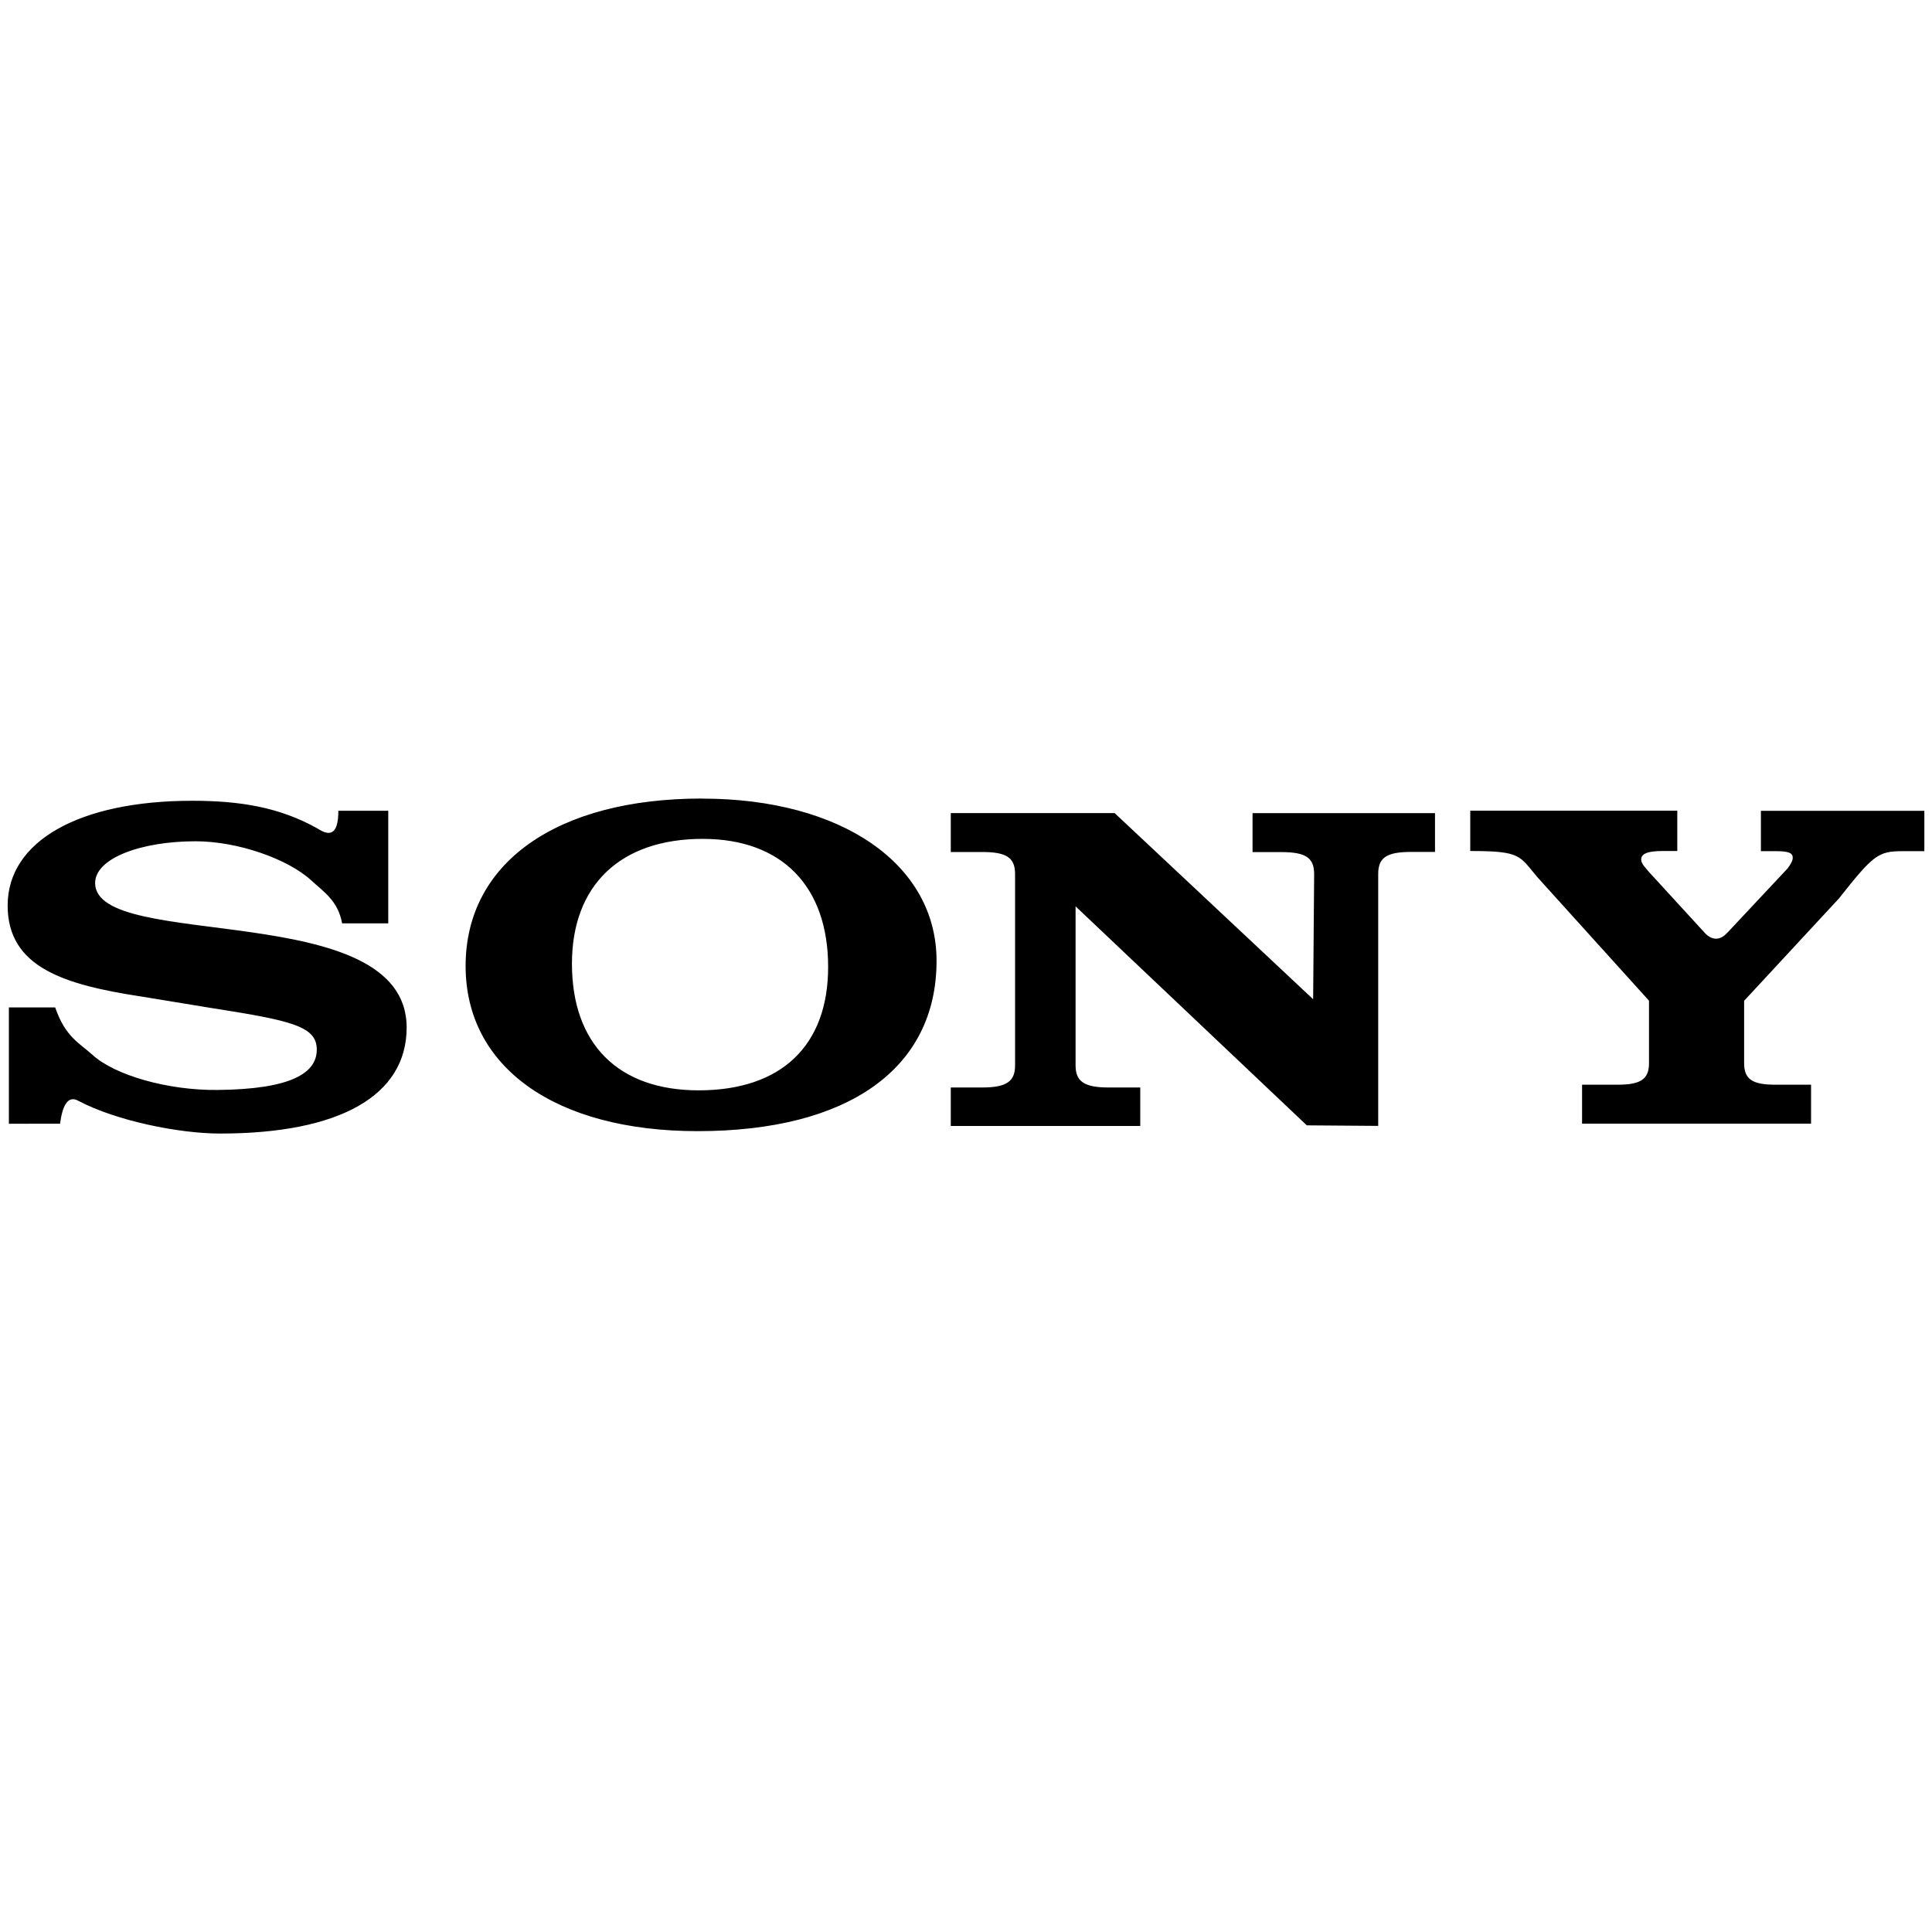 <?xml version="1.0" encoding="utf-8"?>
<!-- Generator: Adobe Illustrator 23.0.0, SVG Export Plug-In . SVG Version: 6.00 Build 0)  -->
<svg version="1.1" id="Calque_1" xmlns="http://www.w3.org/2000/svg" xmlns:xlink="http://www.w3.org/1999/xlink" x="0px" y="0px"
	 viewBox="0 0 2500 2500" style="enable-background:new 0 0 2500 2500;" xml:space="preserve">
<style type="text/css">
	.st0{fill-rule:evenodd;clip-rule:evenodd;}
</style>
<path class="st0" d="M2235.6,1206.5l77.5-82.7c4.5-6.1,6.7-10.3,6.7-13.9c0-6.1-5.2-8.5-21.7-8.5h-19.5v-52.2h211.5v52.2h-27.8
	c-32.1,0-38.1,4.8-82.8,61.3L2256.9,1295v80.7c0,20.7,10.4,27.9,40.3,27.9h46.3v50.4h-296.3v-50.4h46.3c29.8,0,40.3-7.3,40.3-27.9
	v-80.8l-144.3-159.7c-23.8-27.9-20.6-34-87-34v-52.2h267.9v52.2h-19.1c-19.4,0-27.6,3.6-27.6,10.9c0,6.1,6,10.9,9.7,15.8l73,79.7
	c8.7,9,19.3,10.2,29.1-1.1L2235.6,1206.5z M437.8,1049.1h64.6v145.7h-59.7c-5.3-29.1-23.5-40.5-40.1-55.7
	c-30-27.6-94.9-50.5-149.5-50.5c-70.5,0-130,21.9-130,54c0,89.3,403.1,18.2,403.1,187c0,88-86.4,137.2-241.4,137.2
	c-53.7,0-134.9-16.7-182.9-42.1c-15-8.7-21.4,8.2-24.2,29.4H11.5v-150.5h59.9c13.2,38.3,31.4,46.1,48.2,61.3
	c29.1,26.7,98.3,46.2,161.7,45.5c95.7-0.9,128.6-21.9,128.6-52.2s-32.5-37.6-137.4-54l-89-14.6C83,1274.3,9.9,1251.8,9.9,1171.7
	c0-83.2,92.5-135.5,238.8-135.5c61.6,0,113.2,8.2,162.7,36.2c13.7,8.9,26.6,10,26.4-23.5L437.8,1049.1z M1699.2,1293l1.3-161.9
	c0-21.3-11.1-28.5-42.6-28.5h-37.1v-50.4h236.1v50.2H1826c-31.6,0-42.6,7.3-42.6,28.5v326l-92.4-0.7l-299.2-283.4v205.9
	c0,20.6,11.1,28.5,42.6,28.5h41.1v49.8h-245.2v-49.8h40.6c31.6,0,42.6-7.9,42.6-28.5v-247.7c0-21.3-11.1-28.5-42.6-28.5h-40.6v-50.4
	h212L1699.2,1293L1699.2,1293z M908.4,1033.3c-188.1,0-305.9,83.2-305.9,216.7c0,131.1,116.1,213.7,300.2,213.7
	c195.5,0,309.2-81.3,309.2-220.4c0-125-122.7-209.9-303.4-209.9L908.4,1033.3z M904.1,1410.9c-104.2,0-164-60.1-164-163.9
	c0-101.4,62.5-161.5,169.2-161.5c102.4,0,162.3,61.3,162.3,165.7C1071.6,1353.2,1010.9,1410.9,904.1,1410.9L904.1,1410.9z"/>
</svg>
